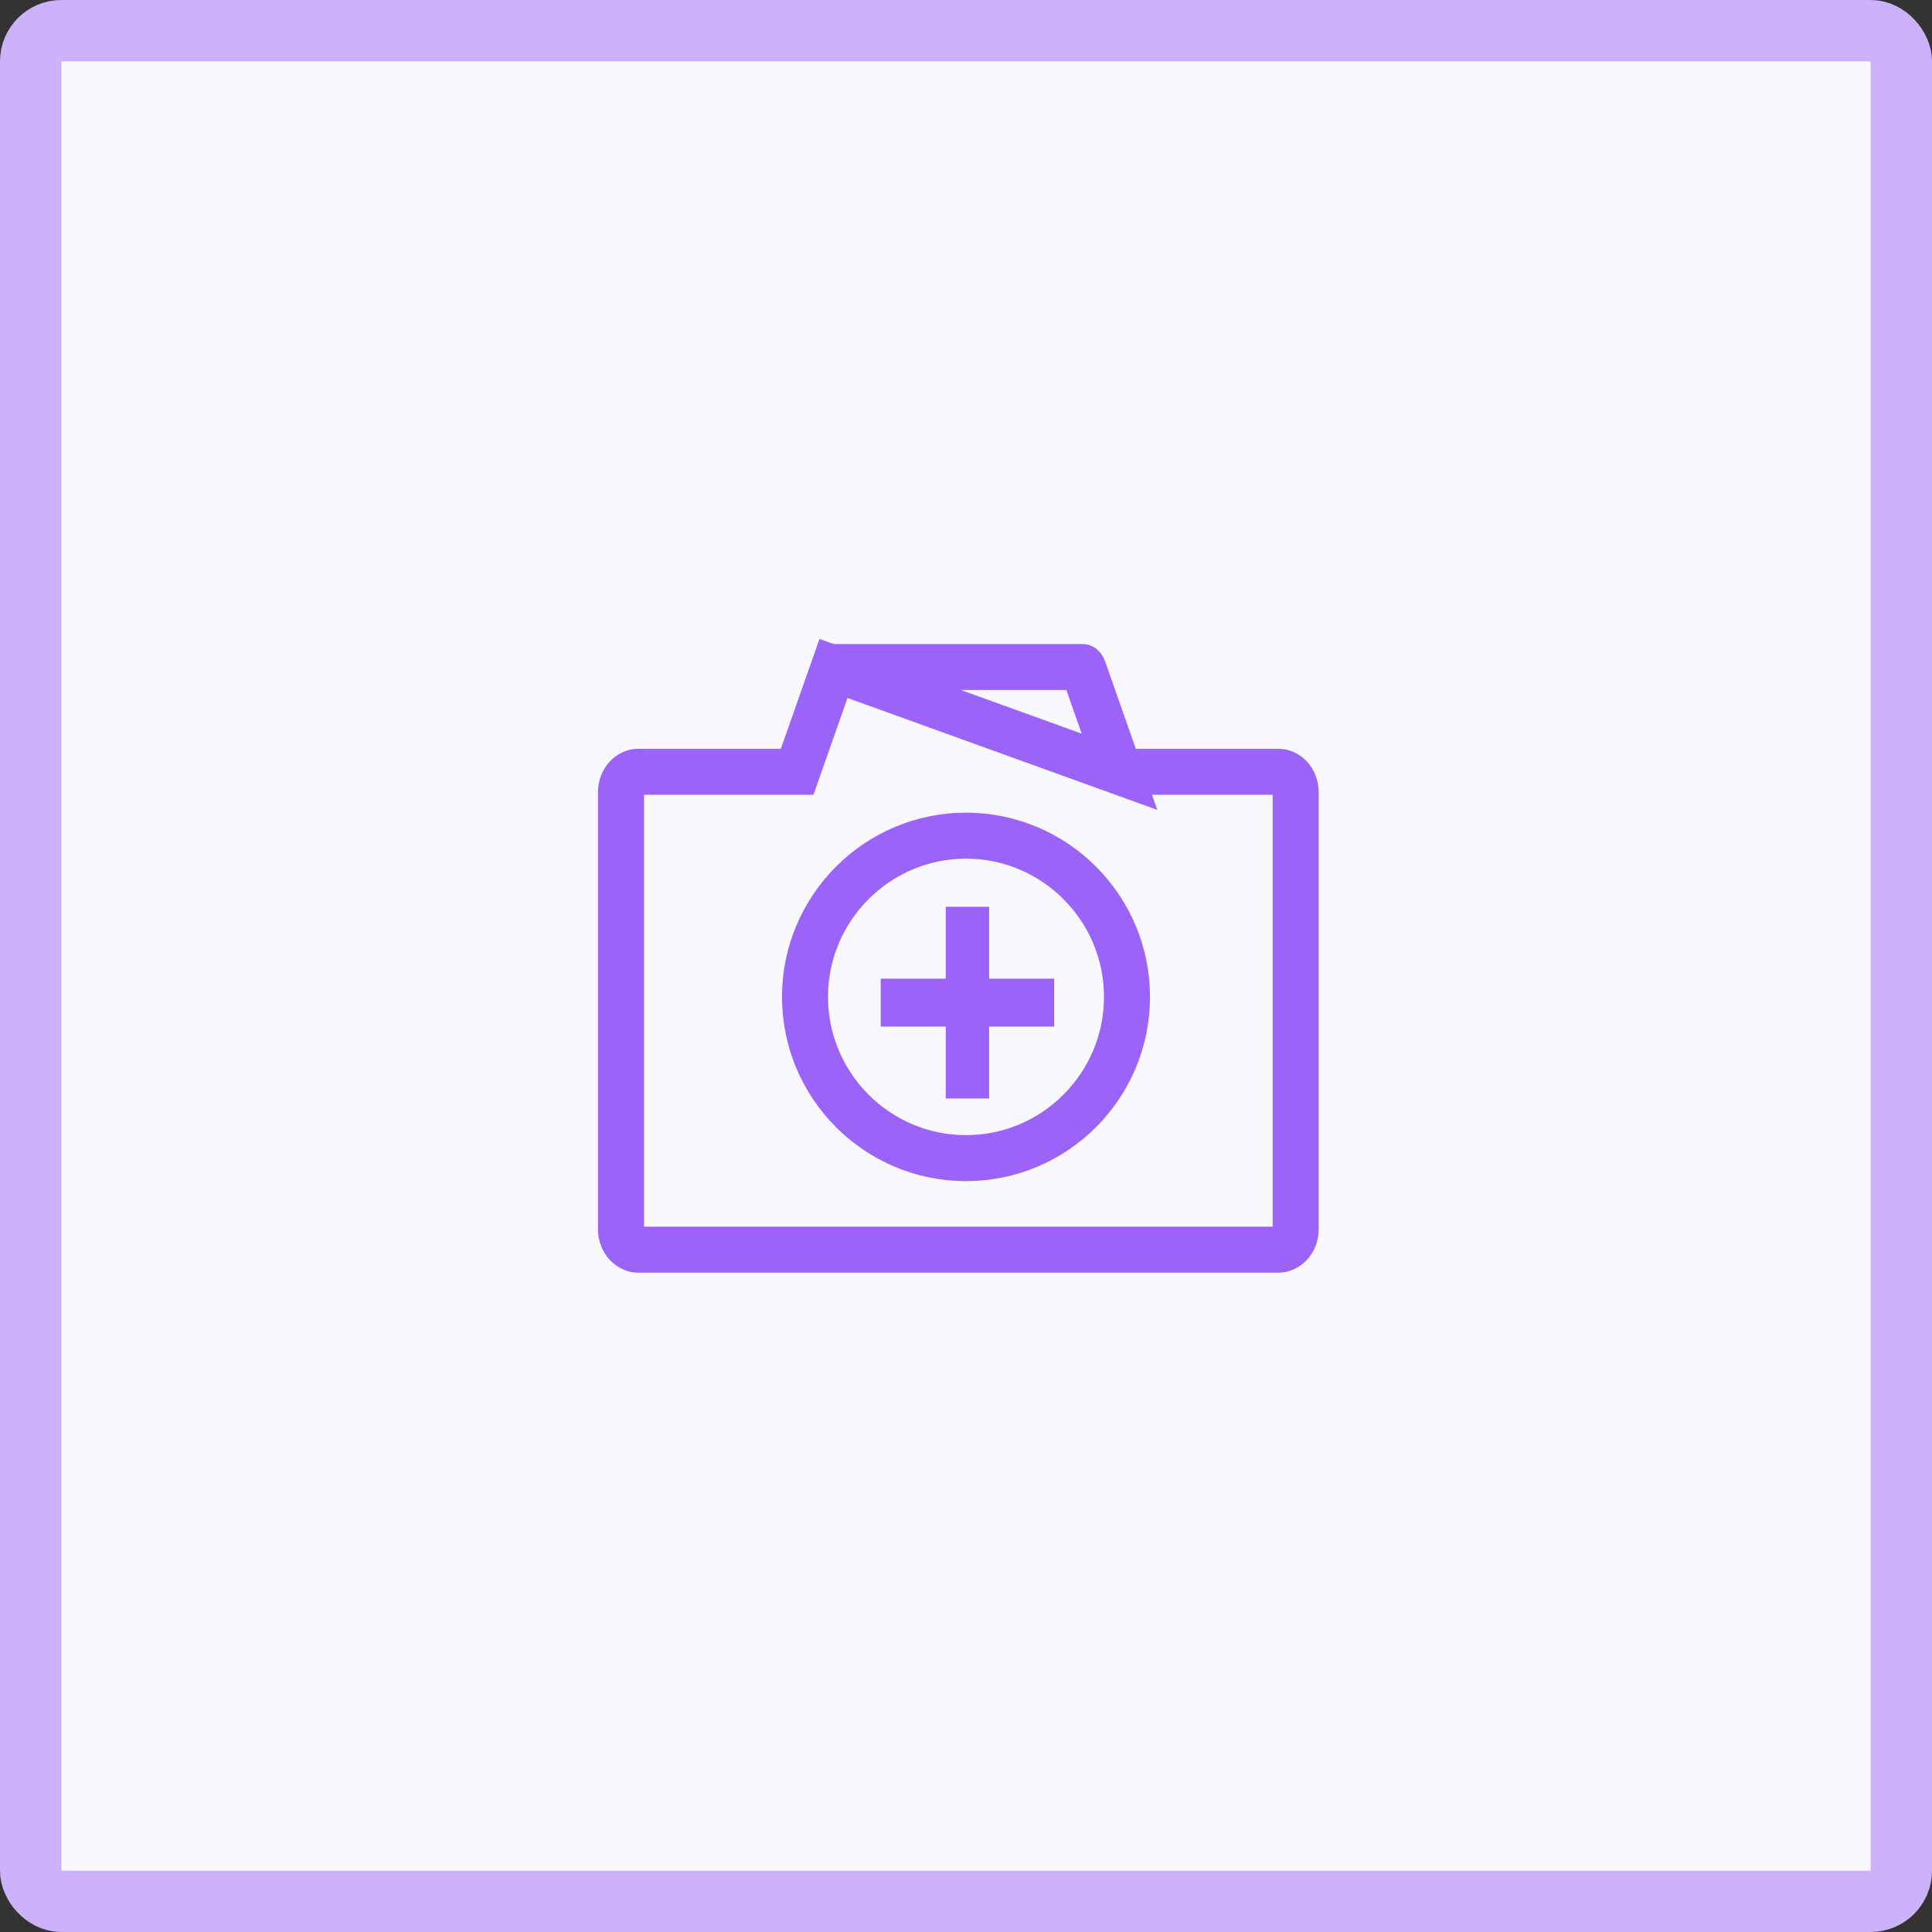 <svg width="126" height="126" viewBox="0 0 126 126" fill="none" xmlns="http://www.w3.org/2000/svg">
<rect x="0" y="0" width="126" height="126" fill="#333333" stroke="none"/>
<rect x="2" y="2" width="122" height="122" rx="2" fill="#F8F8FE" stroke="#CDB1FB" stroke-width="4"/>
<path d="M73.011 50.333L72.658 49.331L70.643 43.596C70.643 43.595 70.643 43.595 70.643 43.595C70.622 43.537 70.594 43.51 70.582 43.501C70.582 43.501 70.582 43.5 70.581 43.5H54.419C54.419 43.5 54.418 43.5 54.418 43.501C54.406 43.509 54.378 43.536 54.358 43.594L73.011 50.333ZM73.011 50.333H74.073H83.389C83.881 50.333 84.5 50.814 84.5 51.681V51.681V80.153C84.5 81.019 83.881 81.5 83.389 81.5H41.611C41.119 81.5 40.5 81.019 40.5 80.153V51.681C40.5 50.814 41.119 50.333 41.611 50.333H50.926H51.989L52.341 49.331L54.358 43.595L73.011 50.333Z" stroke="#9B63F8" stroke-width="3"/>
<path d="M52.5 65.015C52.5 59.217 57.213 54.5 63 54.5C68.787 54.5 73.5 59.217 73.5 65.015C73.5 70.814 68.787 75.531 63 75.531C57.213 75.531 52.5 70.814 52.5 65.015Z" stroke="#9B63F8" stroke-width="3"/>
<path d="M61.68 59.138H64.509V71.641H61.68V59.138Z" fill="#9B63F8"/>
<path d="M57.437 66.952V63.826H68.753V66.952H57.437Z" fill="#9B63F8"/>
</svg>
